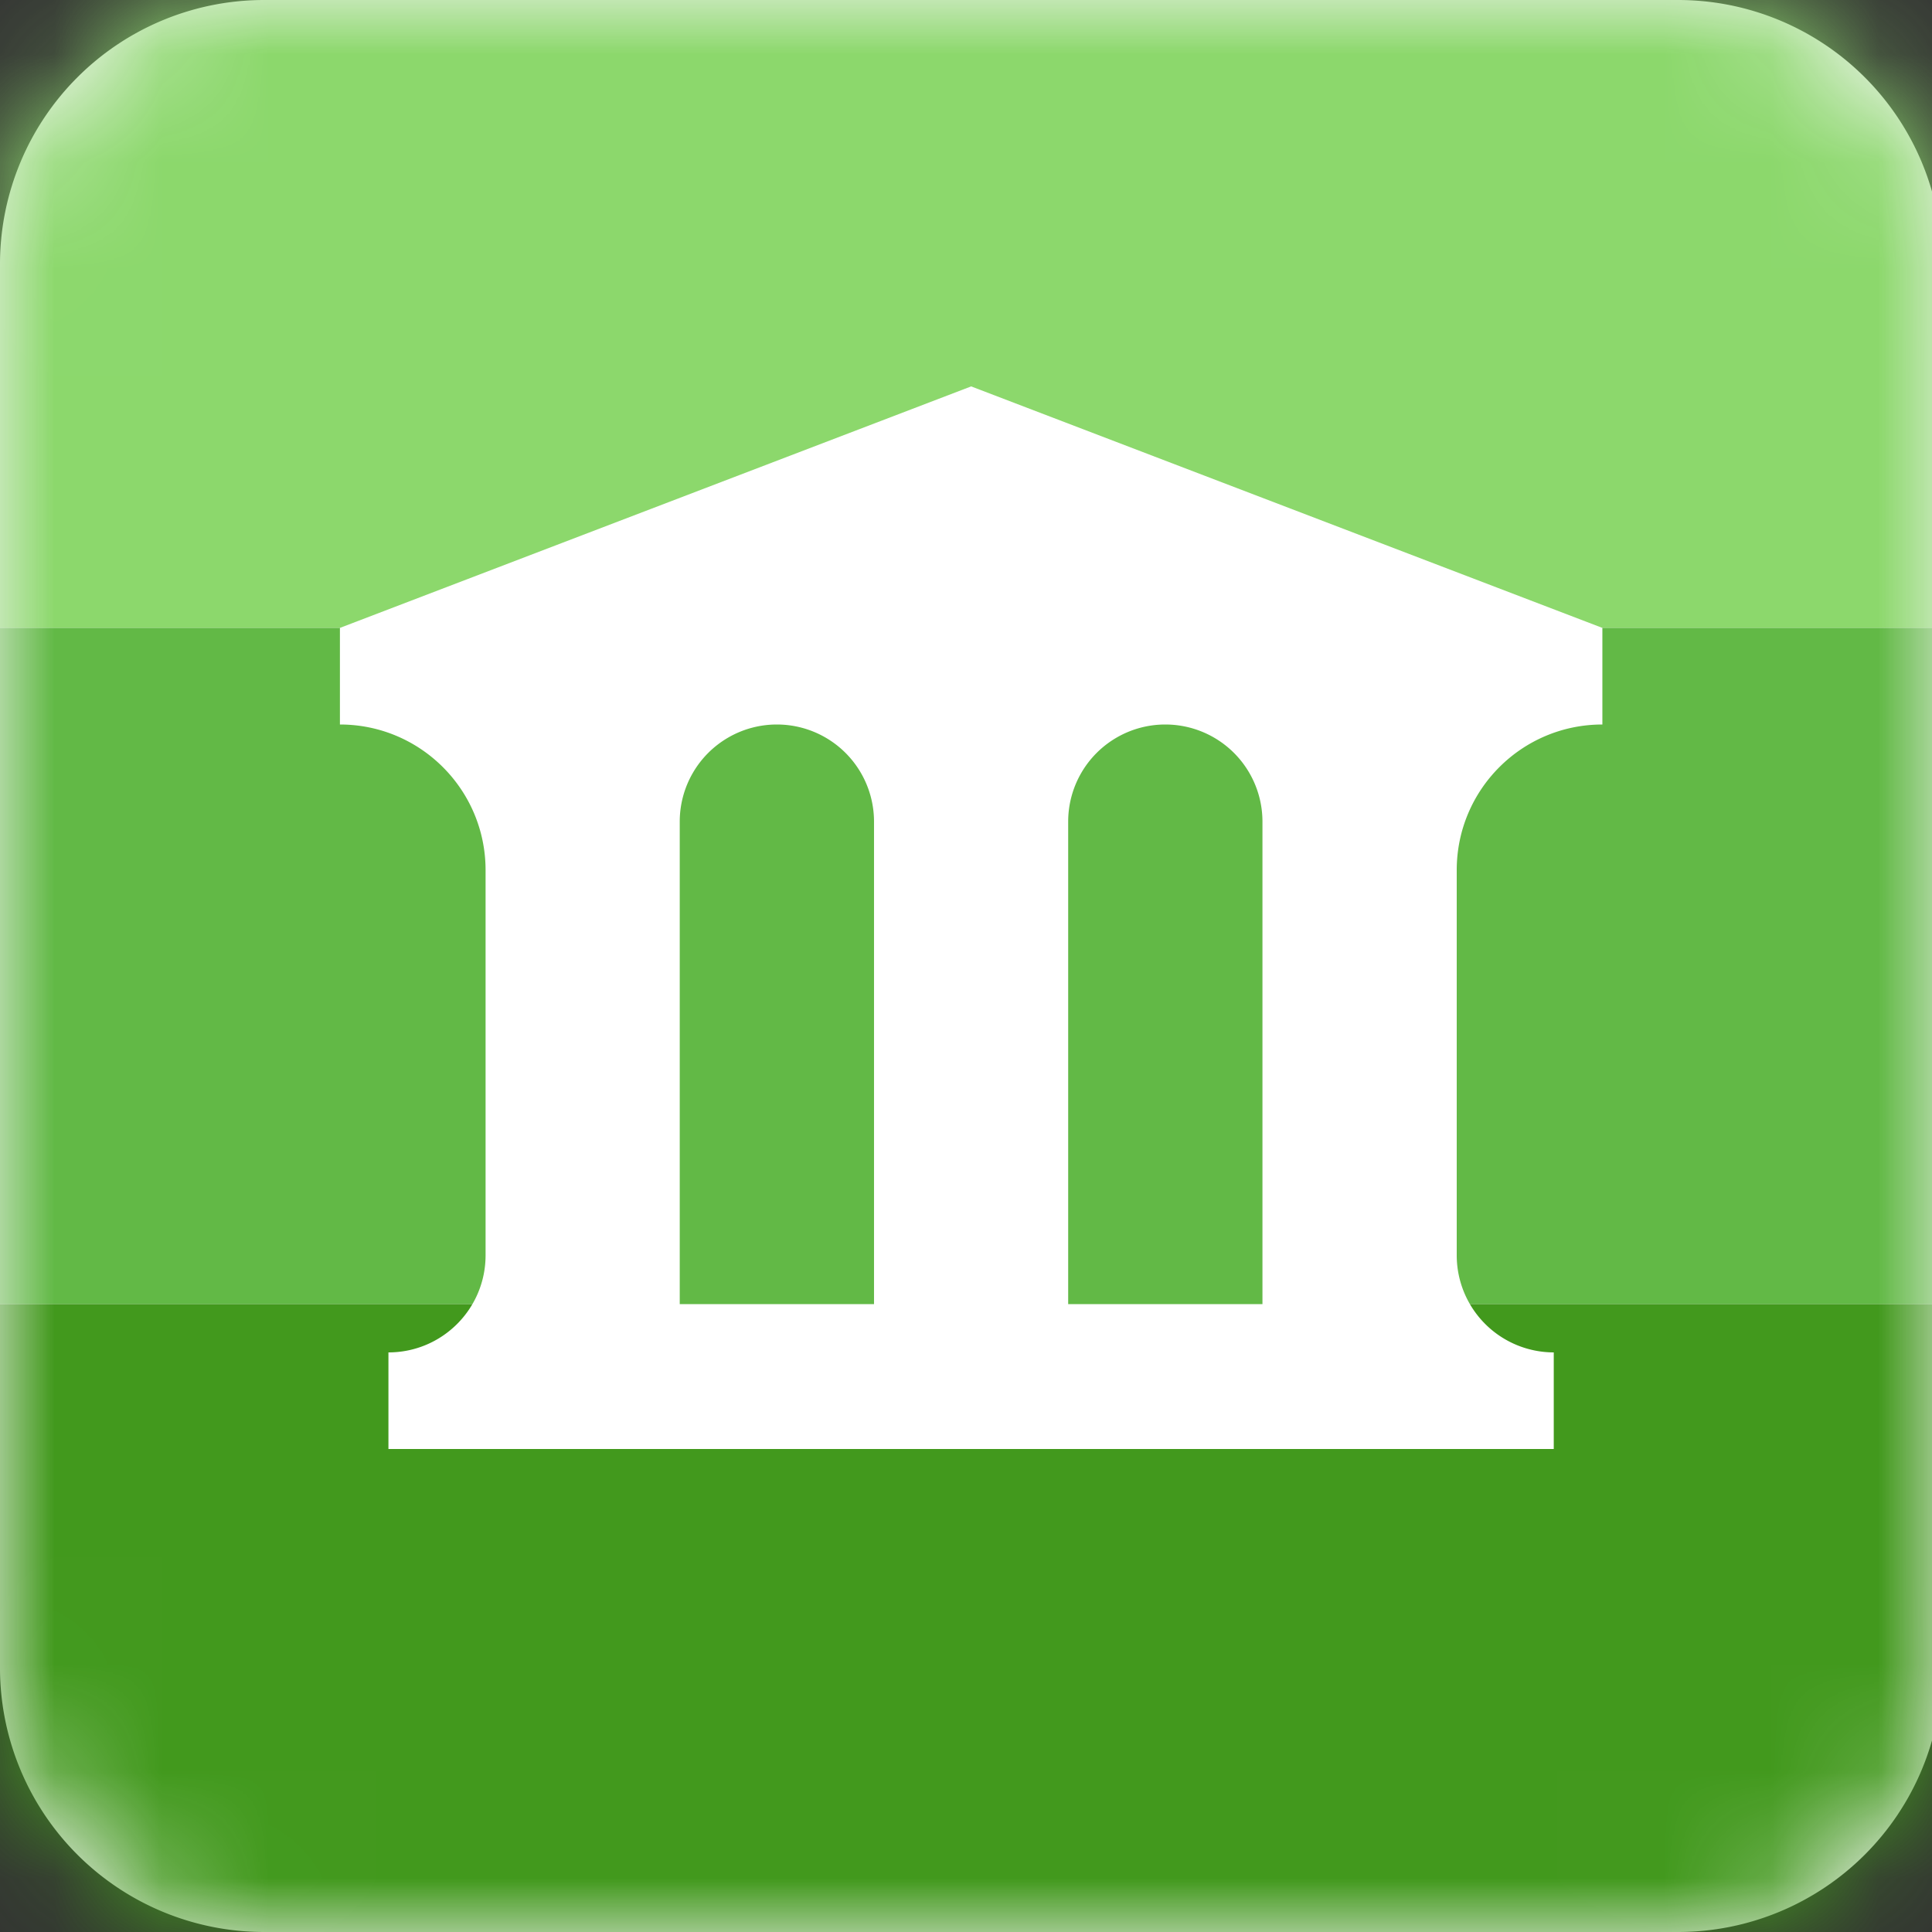 <svg xmlns="http://www.w3.org/2000/svg" xmlns:xlink="http://www.w3.org/1999/xlink" viewBox="0 0 18 18" width="18" height="18">
	<rect x="0" y="0" width="18" height="18" fill="#333333" stroke="none"/>
	<g fill="none">
		<path
			fill-rule="evenodd"
			clip-rule="evenodd"
			d="M15.635 18H2.46A2.461 2.461 0 0 1 0 15.552V2.448A2.461 2.461 0 0 1 2.46 0h13.175a2.461 2.461 0 0 1 2.46 2.448v13.104A2.461 2.461 0 0 1 15.635 18z"
			fill="#F5F5F5"
		/>
		<mask id="a" maskUnits="userSpaceOnUse" x="0" y="0" width="19" height="18">
			<path
				fill-rule="evenodd"
				clip-rule="evenodd"
				d="M15.635 18H2.46A2.461 2.461 0 0 1 0 15.552V2.448A2.461 2.461 0 0 1 2.46 0h13.175a2.461 2.461 0 0 1 2.46 2.448v13.104A2.461 2.461 0 0 1 15.635 18z"
				fill="#fff"
			/>
		</mask>
		<g mask="url(#a)">
			<path fill-rule="evenodd" clip-rule="evenodd" d="M0 0h18.095v5.85H0V0z" fill="#8CD86C" />
			<path
				fill-rule="evenodd"
				clip-rule="evenodd"
				d="M0 5.85h18.095v6.3H0v-6.3z"
				fill="#62B946"
			/>
			<path
				fill-rule="evenodd"
				clip-rule="evenodd"
				d="M0 12.15h18.095V18H0v-5.85z"
				fill="#42991D"
			/>
		</g>
		<path
			fill-rule="evenodd"
			clip-rule="evenodd"
			d="M3.167 5.85v.9c.75 0 1.357.608 1.357 1.357v3.588c0 .5-.405.905-.905.905v.9h10.857v-.9a.905.905 0 0 1-.904-.905V8.107c0-.75.607-1.357 1.357-1.357v-.9L9.048 3.6 3.167 5.85z"
			fill="#fff"
		/>
		<g>
			<path
				fill-rule="evenodd"
				clip-rule="evenodd"
				d="M6.333 7.655a.905.905 0 0 1 1.81 0v4.495h-1.81V7.655z"
				fill="#62B946"
			/>
		</g>
		<g>
			<path
				fill-rule="evenodd"
				clip-rule="evenodd"
				d="M9.952 7.655a.905.905 0 1 1 1.81 0v4.495h-1.81V7.655z"
				fill="#62B946"
			/>
		</g>
	</g>
</svg>
